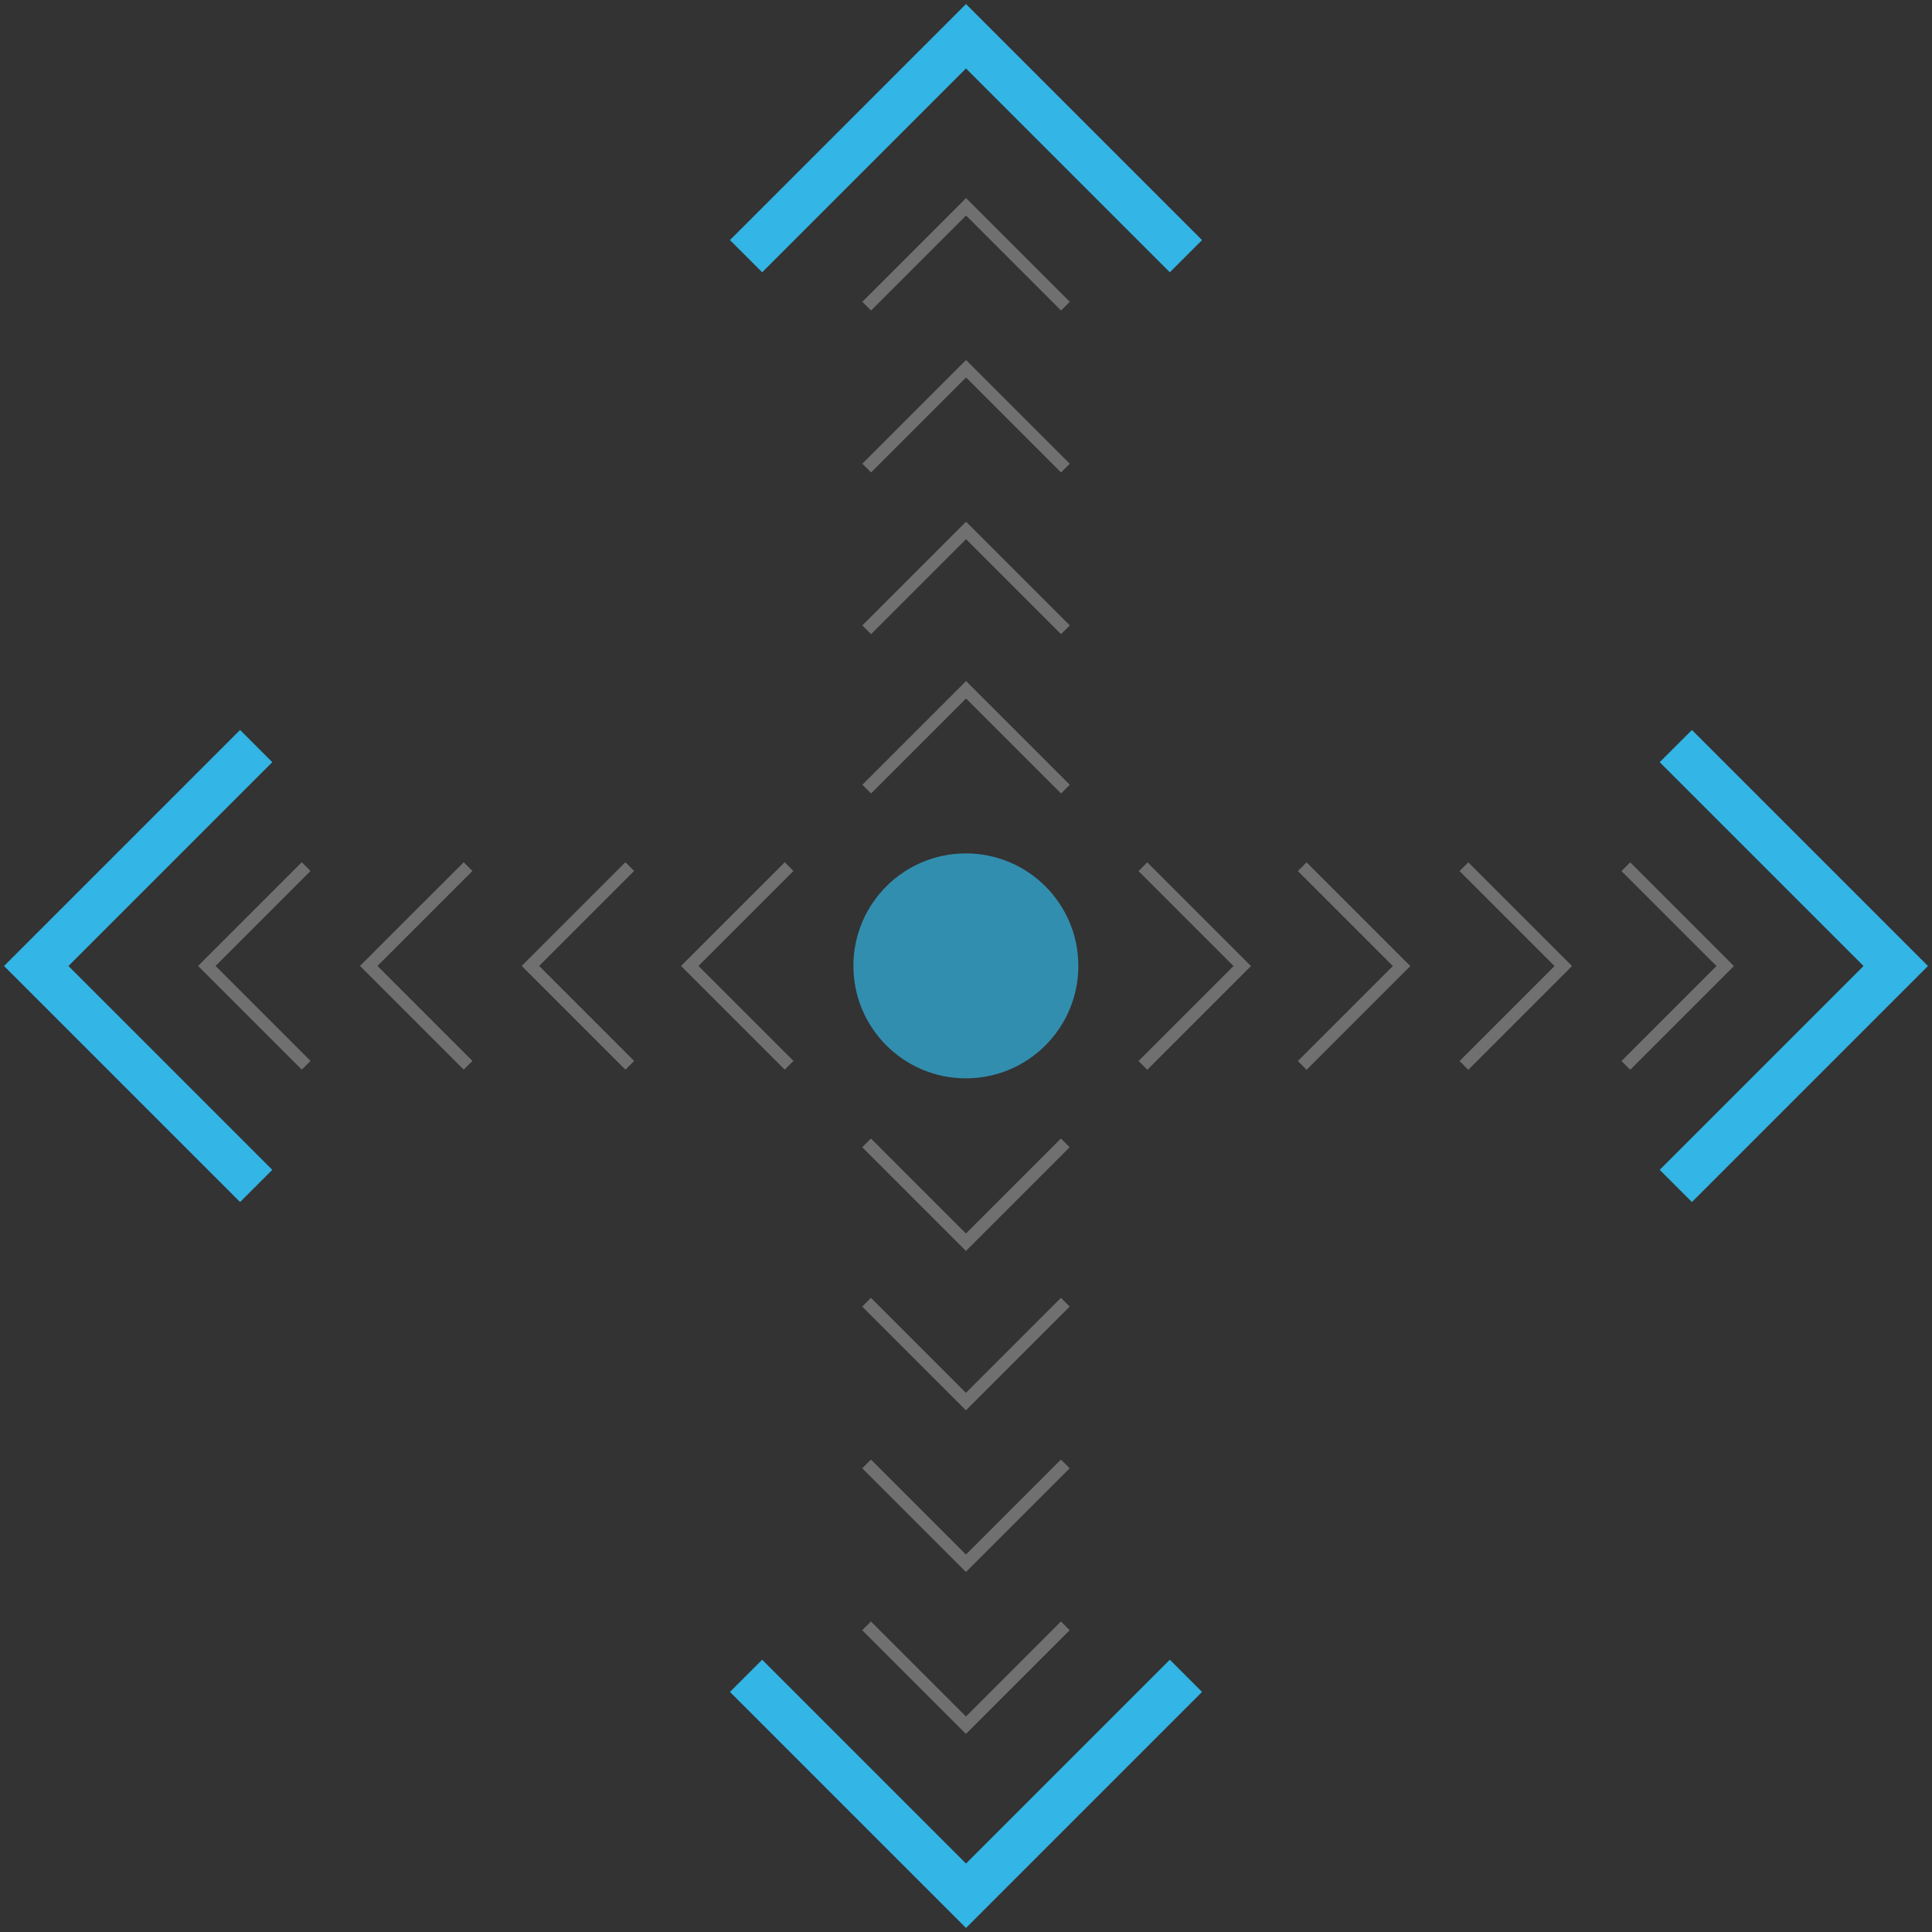 <?xml version="1.0" encoding="UTF-8" standalone="no"?>
<!-- Created with Inkscape (http://www.inkscape.org/) -->

<svg
   xmlns:dc="http://purl.org/dc/elements/1.1/"
   xmlns:cc="http://creativecommons.org/ns#"
   xmlns:rdf="http://www.w3.org/1999/02/22-rdf-syntax-ns#"
   xmlns:svg="http://www.w3.org/2000/svg"
   xmlns="http://www.w3.org/2000/svg"
   xmlns:xlink="http://www.w3.org/1999/xlink"
   xmlns:sodipodi="http://sodipodi.sourceforge.net/DTD/sodipodi-0.dtd"
   xmlns:inkscape="http://www.inkscape.org/namespaces/inkscape"
   width="480"
   height="480"
   id="svg3290"
   version="1.1"
   inkscape:version="0.48.1 r9760"
   sodipodi:docname="scroll.svg"
   inkscape:export-filename="scroll.png"
   inkscape:export-xdpi="90"
   inkscape:export-ydpi="90">
  <rect width="100%" height="100%" fill="#333333" stroke="none"/>
  <defs
     id="defs3292" />
  <sodipodi:namedview
     id="base"
     pagecolor="#ffffff"
     bordercolor="#666666"
     borderopacity="1.0"
     inkscape:pageopacity="0.0"
     inkscape:pageshadow="2"
     inkscape:zoom="1.4142136"
     inkscape:cx="154.00188"
     inkscape:cy="213.11673"
     inkscape:document-units="px"
     inkscape:current-layer="layer2"
     showgrid="false"
     inkscape:window-width="1920"
     inkscape:window-height="1022"
     inkscape:window-x="0"
     inkscape:window-y="26"
     inkscape:window-maximized="1"
     showguides="true"
     inkscape:guide-bbox="true">
    <inkscape:grid
       type="xygrid"
       id="grid4375"
       empspacing="5"
       visible="true"
       enabled="true"
       snapvisiblegridlinesonly="true" />
  </sodipodi:namedview>
  <g
     inkscape:groupmode="layer"
     id="layer2"
     inkscape:label="Background"
     style="display:none"
     transform="translate(0,192)"
     sodipodi:insensitive="true">
    <rect
       style="fill:#000000;fill-opacity:1;stroke:none"
       id="rect4340"
       width="480"
       height="480"
       x="0"
       y="-192" />
  </g>
  <g
     inkscape:groupmode="layer"
     id="layer3"
     inkscape:label="Base"
     style="display:inline"
     transform="translate(0,-160)">
    <path
       sodipodi:type="arc"
       style="opacity:0.7;fill:#33b5e5;fill-opacity:1;stroke:none;display:inline"
       id="path4381"
       sodipodi:cx="144.28572"
       sodipodi:cy="144.78572"
       sodipodi:rx="17.142857"
       sodipodi:ry="17.142857"
       d="m 161.429,144.786 c 0,9.468 -7.675,17.143 -17.143,17.143 -9.468,0 -17.143,-7.675 -17.143,-17.143 0,-9.468 7.675,-17.143 17.143,-17.143 9.468,0 17.143,7.675 17.143,17.143 z"
       transform="matrix(1.63,0,0,1.63,4.782,163.967)" />
    <g
       style="display:inline"
       id="g4791"
       transform="matrix(1.785,0,0,1.785,-17.025,-1214.543)">
      <path
         inkscape:connector-curvature="0"
         id="rect4661"
         d="M 158.436,879.279 147.536,868.378 144,864.843 l -3.536,3.536 -10.9,10.9 1.215,1.215 L 144,867.273 157.221,880.494 z"
         style="opacity:0.3;fill:#ffffff;fill-opacity:1;stroke:none"
         sodipodi:nodetypes="ccccccccc" />
      <use
         transform="translate(0,-22.178)"
         height="288"
         width="288"
         id="use4753"
         xlink:href="#rect4661"
         y="0"
         x="0" />
      <use
         height="288"
         width="288"
         transform="translate(0,-22.507)"
         id="use4755"
         xlink:href="#use4753"
         y="0"
         x="0" />
      <use
         x="0"
         y="0"
         xlink:href="#rect4661"
         id="use3764"
         transform="translate(0,-67.223)"
         width="640"
         height="640" />
    </g>
    <use
       x="0"
       y="0"
       xlink:href="#g4791"
       id="use3775"
       transform="matrix(0,1,-1,0,640,160)"
       width="640"
       height="640" />
    <use
       x="0"
       y="0"
       xlink:href="#g4791"
       id="use3777"
       transform="matrix(-1,0,0,-1,480,800)"
       width="640"
       height="640" />
    <use
       x="0"
       y="0"
       xlink:href="#g4791"
       id="use3779"
       transform="matrix(0,-1,1,0,-160,640)"
       width="640"
       height="640" />
  </g>
  <g
     inkscape:groupmode="layer"
     id="layer4"
     inkscape:label="Vertical"
     style="display:inline"
     transform="translate(0,-160)">
    <path
       sodipodi:nodetypes="ccccccccc"
       style="fill:#33b5e5;fill-opacity:1;stroke:none;display:inline"
       d="M 298.644,219.644 255.146,176.146 240,161 l -15.146,15.146 -43.498,43.498 8.006,8.005 L 240,177.011 l 50.639,50.638 z"
       id="use4755-1-1"
       inkscape:connector-curvature="0" />
    <use
       x="0"
       y="0"
       xlink:href="#use4755-1-1"
       id="use3802"
       transform="matrix(-1,0,0,-1,480,800)"
       width="640"
       height="640" />
  </g>
  <g
     inkscape:label="Horizontal"
     inkscape:groupmode="layer"
     id="layer1"
     transform="translate(0,-572.362)"
     style="display:inline">
    <use
       style="display:inline"
       x="0"
       y="0"
       xlink:href="#use4755-1-1"
       id="use3825"
       transform="matrix(0,1,-1,0,640,572.362)"
       width="640"
       height="640" />
    <use
       style="display:inline"
       x="0"
       y="0"
       xlink:href="#use4755-1-1"
       id="use3828"
       transform="matrix(0,-1,1,0,-160,1052.362)"
       width="640"
       height="640" />
  </g>
</svg>
